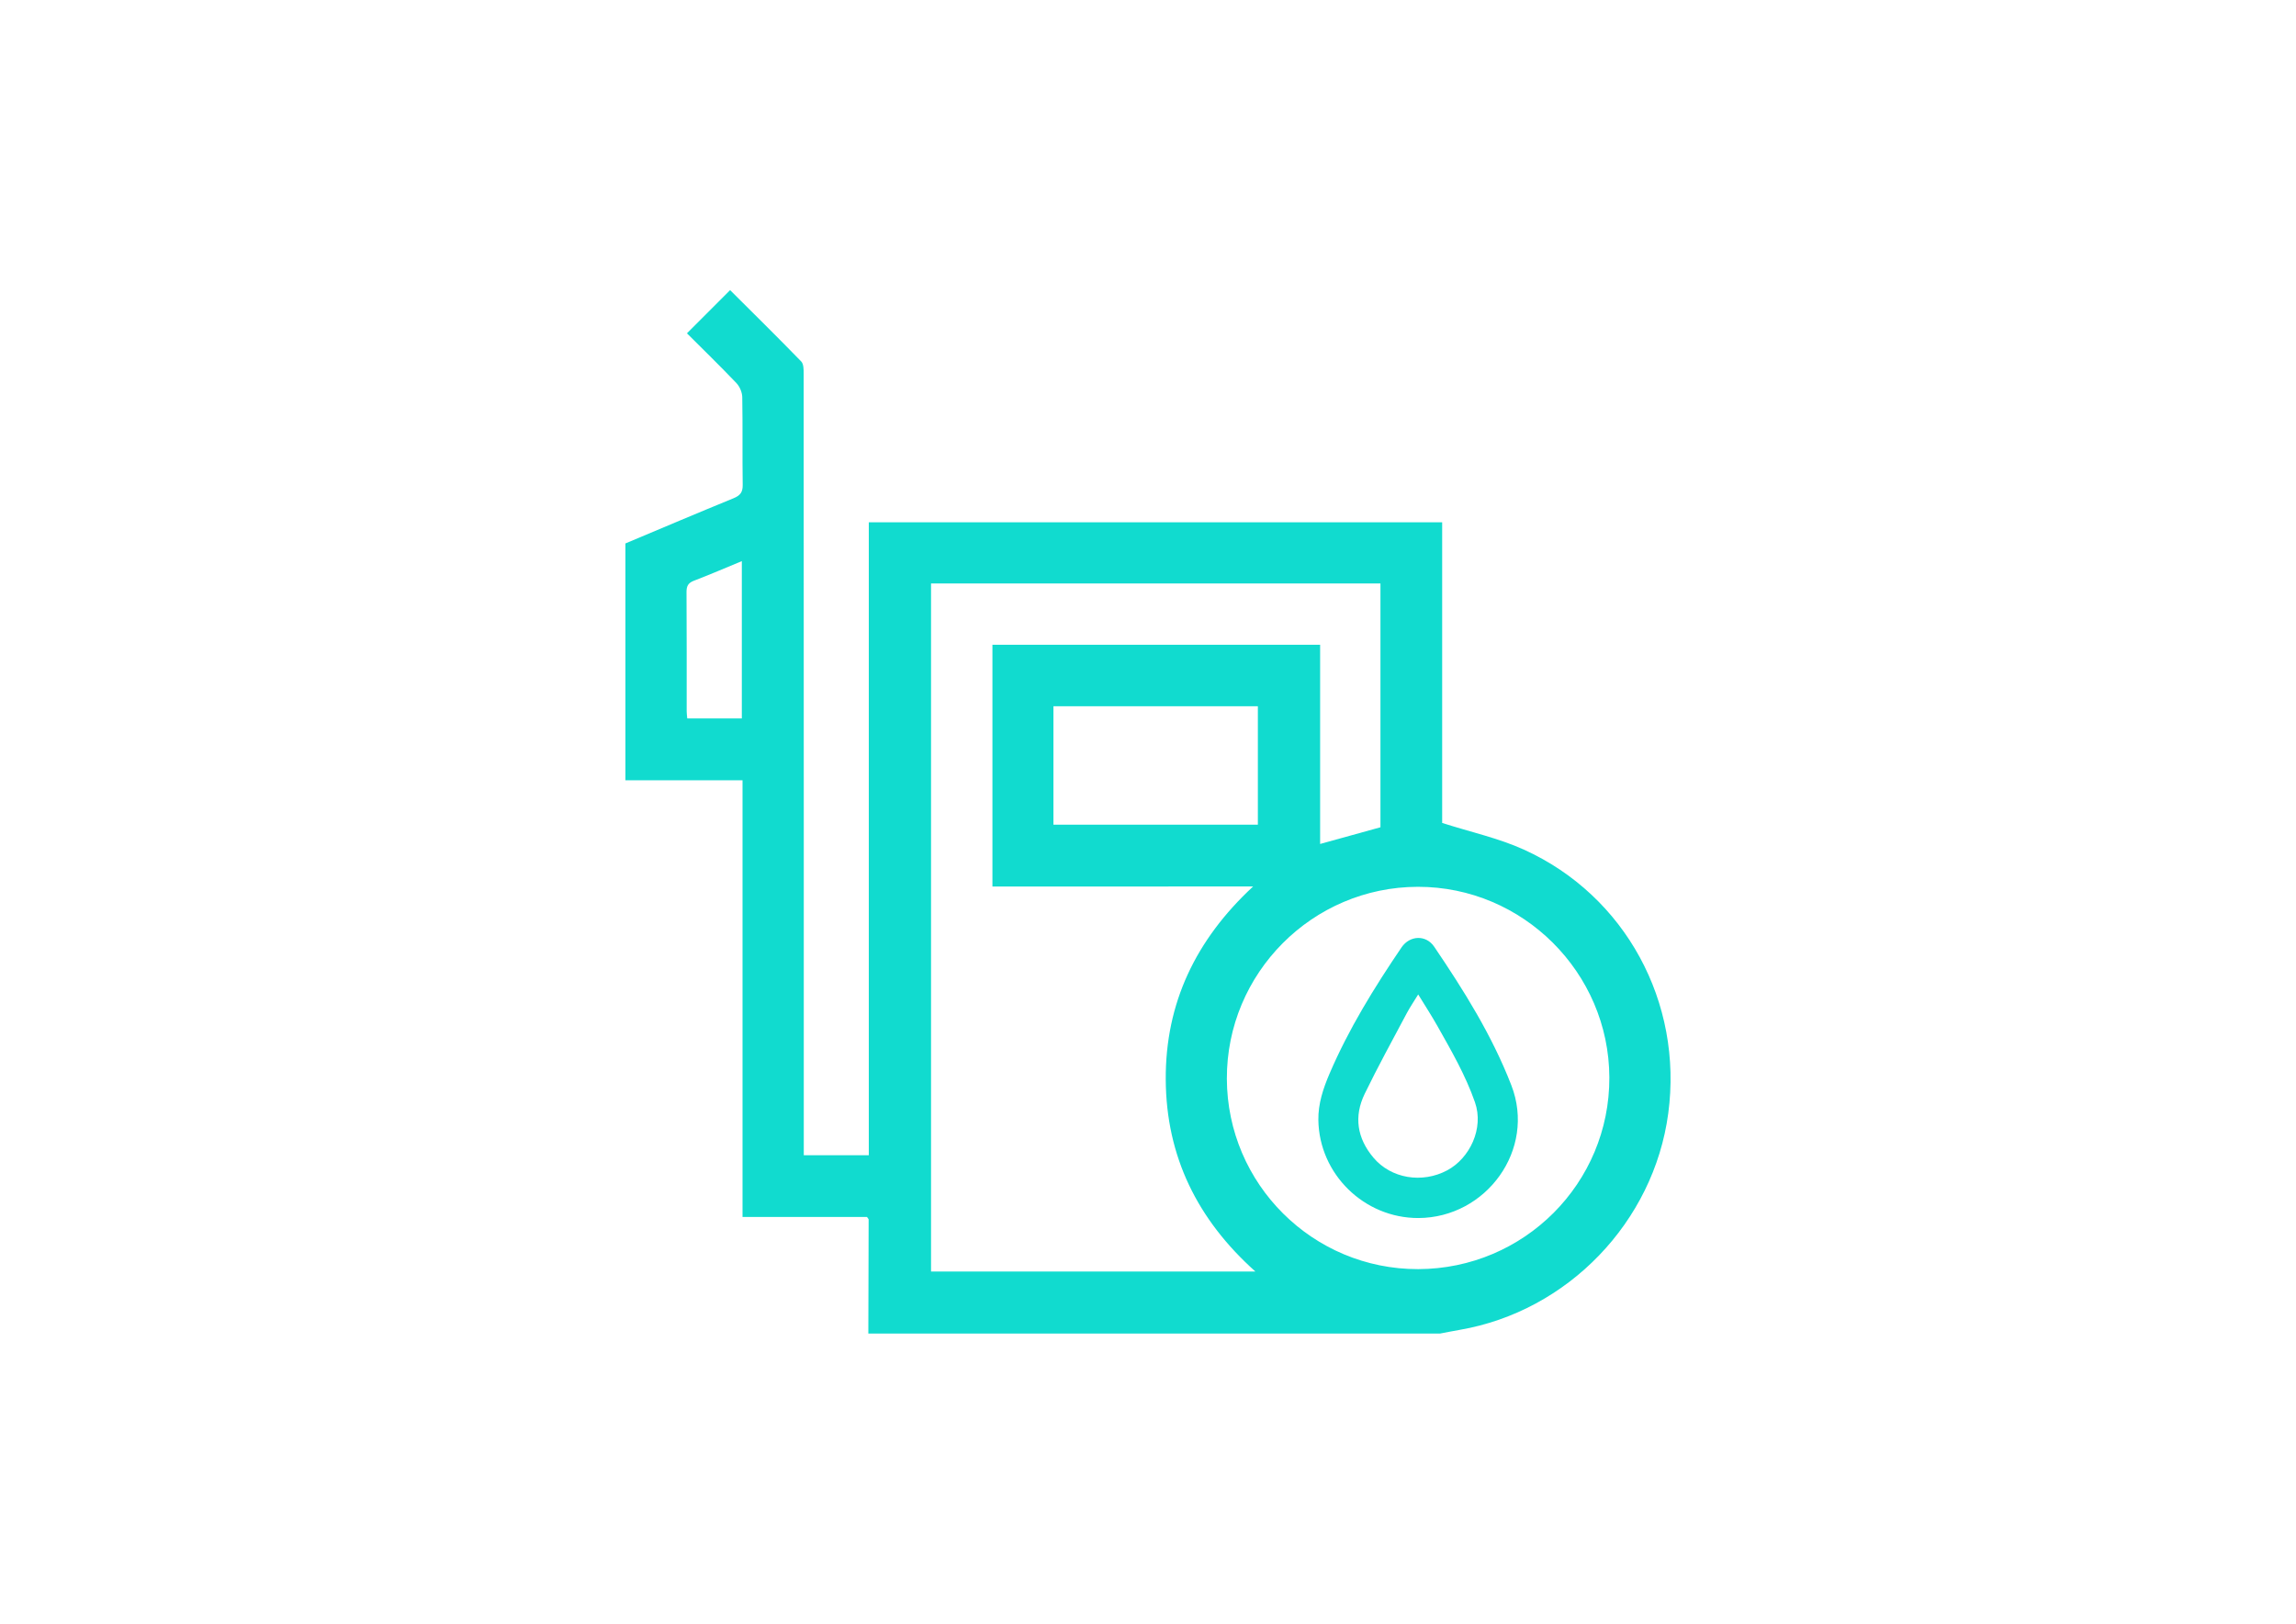<?xml version="1.0" encoding="utf-8"?>
<!-- Generator: Adobe Illustrator 25.2.3, SVG Export Plug-In . SVG Version: 6.00 Build 0)  -->
<svg version="1.1" id="Layer_1" xmlns="http://www.w3.org/2000/svg" xmlns:xlink="http://www.w3.org/1999/xlink" x="0px" y="0px"
	 viewBox="0 0 841.89 595.28" style="enable-background:new 0 0 841.89 595.28;" xml:space="preserve">
<style type="text/css">
	.st0{fill:#11DBCF;}
</style>
<g>
	<path class="st0" d="M229.33,199.23c13.2-5.54,26.38-11.14,39.63-16.56c2.43-0.99,3.41-2.17,3.37-4.89
		c-0.16-10.73,0.03-21.46-0.16-32.18c-0.03-1.75-0.93-3.88-2.14-5.15c-6.02-6.31-12.28-12.4-18.14-18.25
		c5.31-5.31,10.48-10.49,15.82-15.84c8.38,8.35,17.33,17.16,26.08,26.16c0.91,0.93,0.9,3,0.9,4.54
		c0.04,56.76,0.04,113.52,0.04,170.28c0,37.17,0,74.35,0,111.52c0,1.47,0,2.95,0,4.66c8.02,0,15.68,0,23.84,0
		c0-77.27,0-154.51,0-232.05c70.26,0,140.03,0,210.24,0c0,37.17,0,74.27,0,110.23c10.52,3.37,20.72,5.58,30.01,9.8
		c37.22,16.88,58.35,56.05,52.89,96.7c-5.34,39.83-36.82,72.5-76.43,79.34c-2.43,0.42-4.86,0.91-7.29,1.37
		c-69.86,0-139.73,0-209.59,0c0.04-13.94,0.09-27.89,0.11-41.83c0-0.19-0.25-0.39-0.6-0.92c-14.93,0-30.08,0-45.64,0
		c0-53.48,0-106.62,0-160.11c-14.6,0-28.77,0-42.94,0C229.33,257.12,229.33,228.18,229.33,199.23z M363.9,325.01
		c0-29.84,0-59.2,0-88.63c40.12,0,79.96,0,120.16,0c0,24.53,0,48.77,0,73.03c7.6-2.1,14.86-4.11,22.12-6.12c0-29.75,0-59.51,0-89.38
		c-55.03,0-109.83,0-164.79,0c0,84.27,0,168.27,0,252.24c39.66,0,79.07,0,118.92,0c-21.25-19.02-32.7-42.17-32.86-70.35
		c-0.16-28.04,11.01-51.29,32.03-70.8C427.02,325.01,395.61,325.01,363.9,325.01z M520.01,465.28c38.86-0.09,70.23-31.52,70.1-70.25
		c-0.12-38.47-31.73-69.95-70.19-69.91c-38.7,0.05-70.18,31.67-70.06,70.37C449.98,434.12,481.4,465.37,520.01,465.28z
		 M386.27,302.35c25.21,0,50.07,0,74.96,0c0-14.62,0-29,0-43.44c-25.1,0-49.94,0-74.96,0C386.27,273.48,386.27,287.76,386.27,302.35
		z M272.01,263.39c0-19.26,0-38.24,0-57.67c-6.1,2.52-11.78,4.97-17.56,7.18c-2.1,0.81-2.73,1.94-2.72,4.13
		c0.1,14.58,0.05,29.15,0.06,43.73c0,0.83,0.13,1.66,0.21,2.63C258.69,263.39,265.13,263.39,272.01,263.39z"/>
	<path class="st0" d="M520.07,446.55c-19.87,0.03-36.36-16.1-36.66-35.92c-0.09-5.99,1.77-11.57,4.08-16.96
		c7.04-16.44,16.41-31.59,26.42-46.34c3.04-4.47,8.99-4.67,11.97-0.26c10.92,16.1,21.22,32.55,28.3,50.82
		C563.3,421.41,545.02,446.47,520.07,446.55z M520.02,364.58c-1.58,2.58-3.01,4.66-4.19,6.88c-5.21,9.82-10.58,19.56-15.43,29.56
		c-4.02,8.29-2.8,16.26,3.2,23.39c6.45,7.67,17.86,9.57,27.08,4.64c8.21-4.4,13.52-15.32,10.15-24.96
		c-3.46-9.9-8.66-18.88-13.76-27.93C524.92,372.34,522.53,368.68,520.02,364.58z"/>
</g>
</svg>
